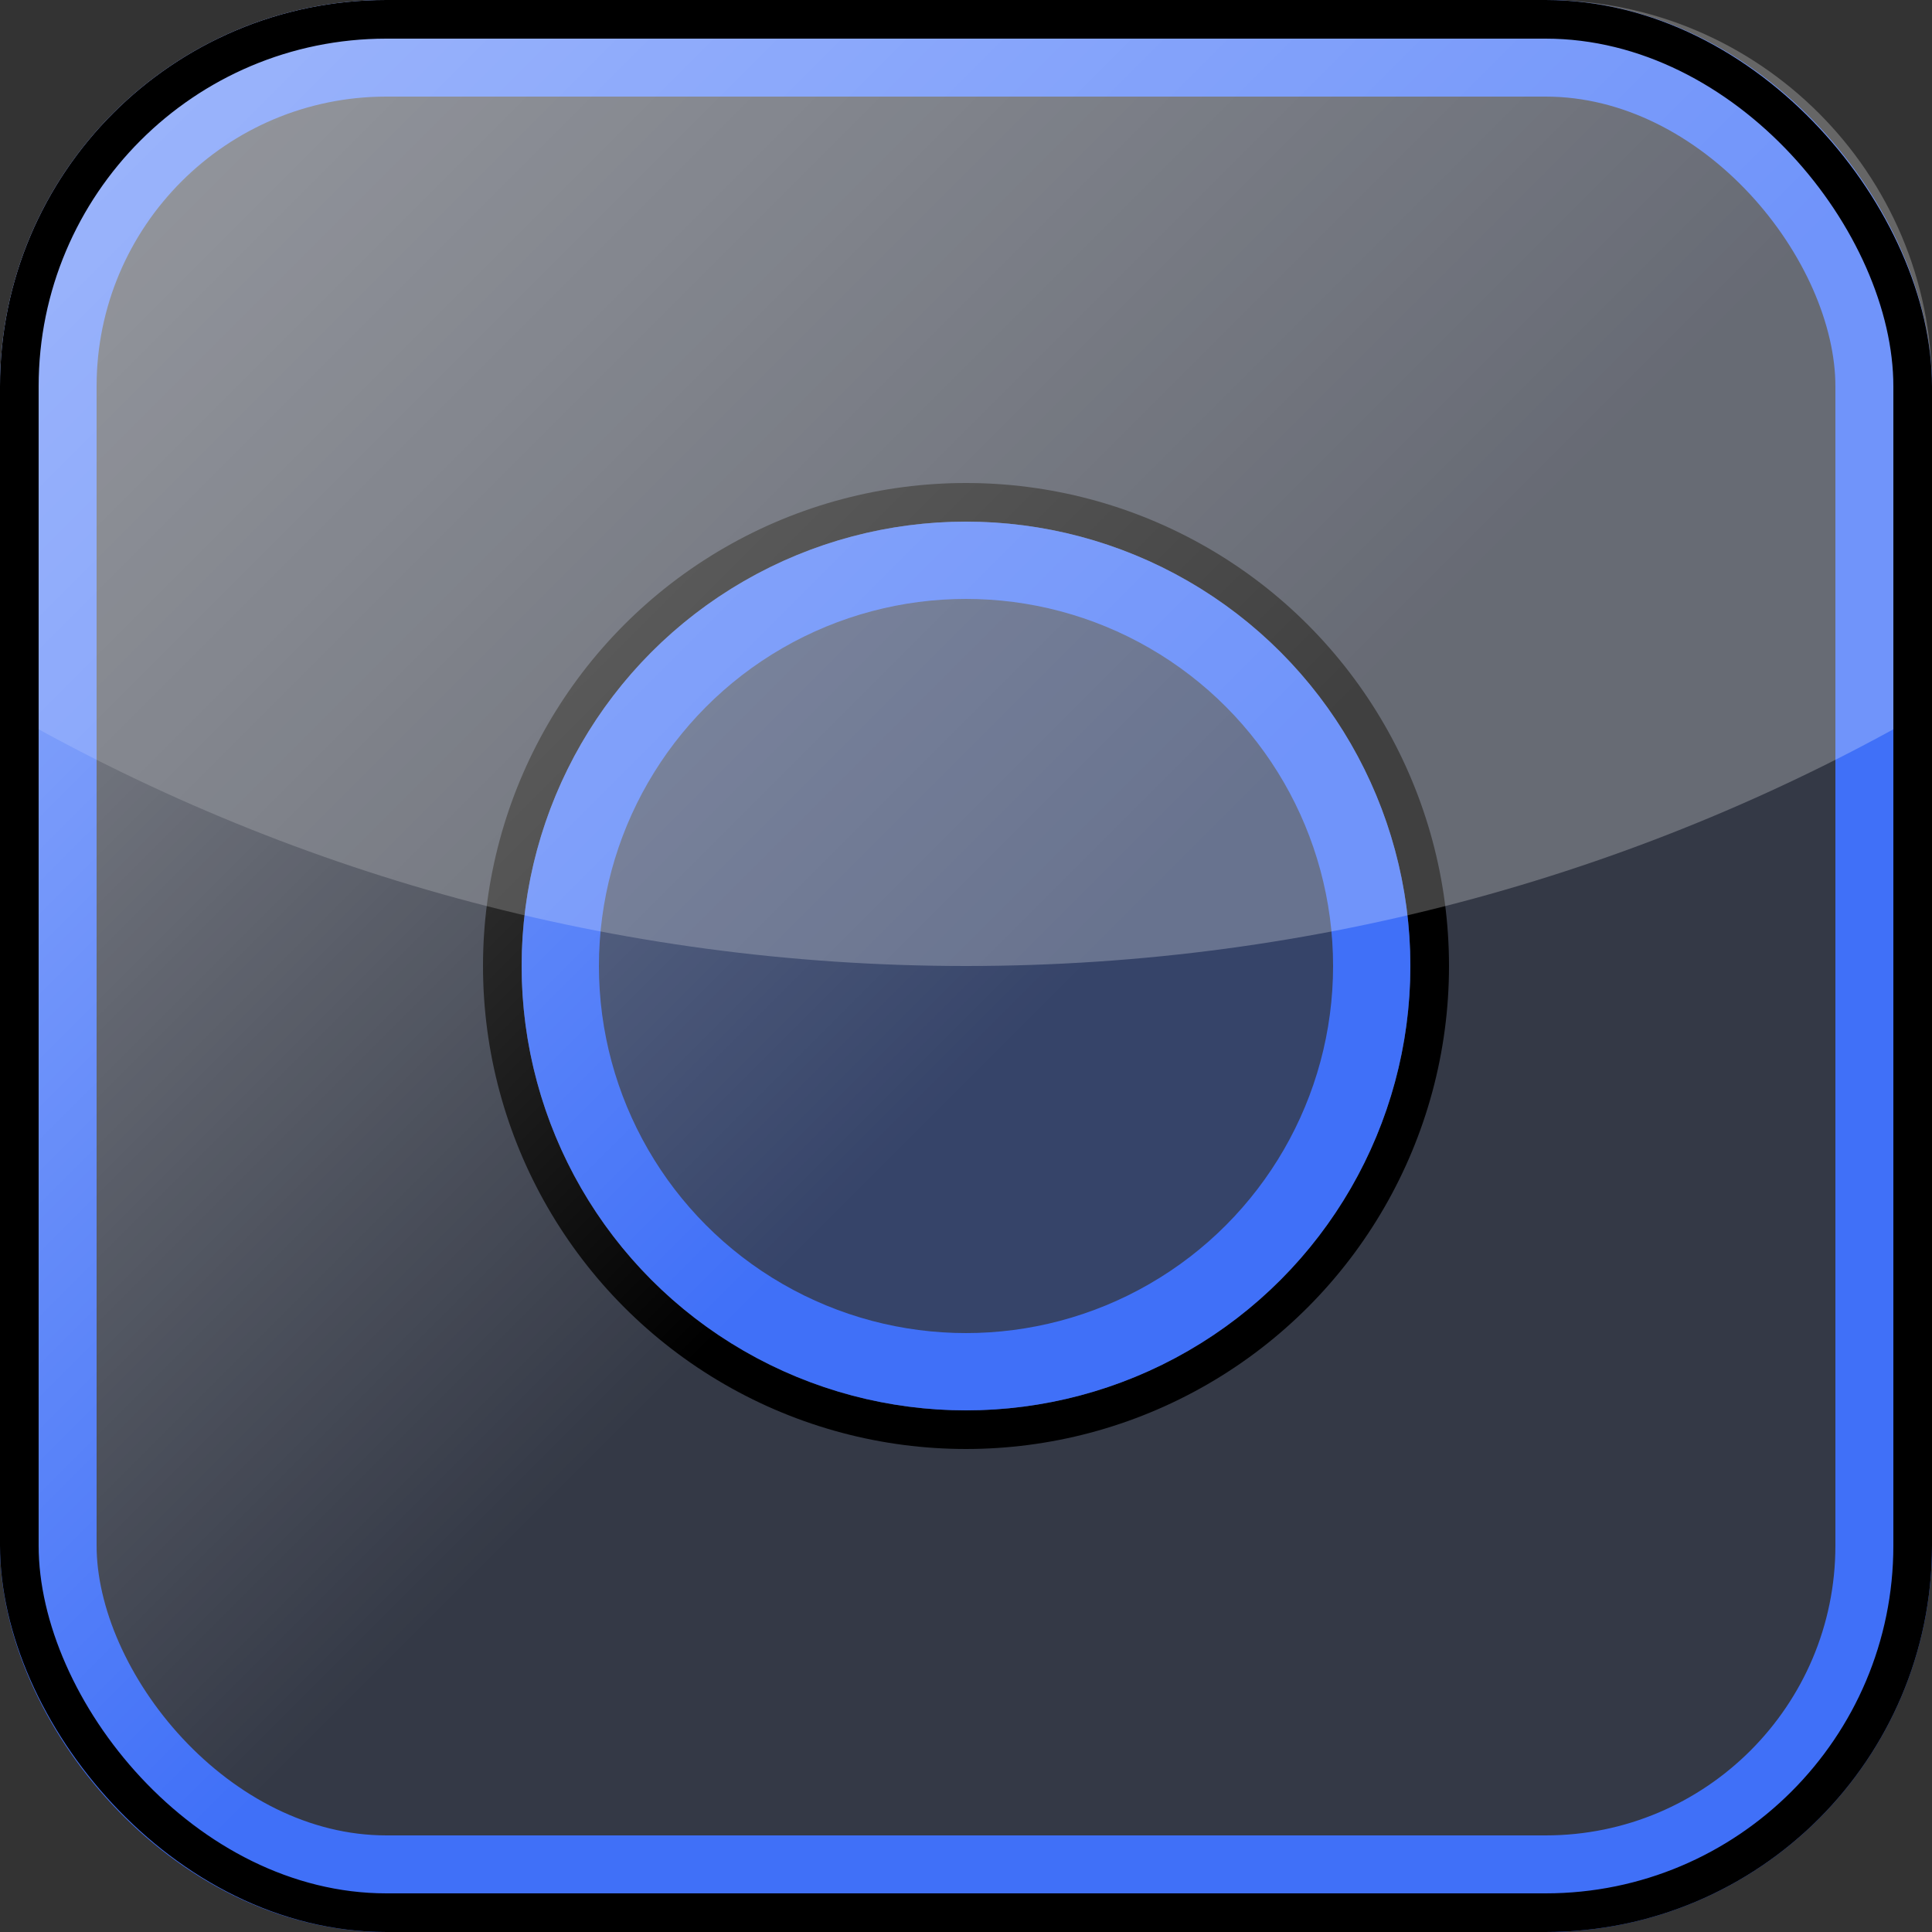 <svg width="100" height="100" viewBox="0 0 100 100" fill="none" xmlns="http://www.w3.org/2000/svg">
<rect x="0" y="0" width="100" height="100" fill="#333333" stroke="none"/>
<rect x="2.5" y="2.5" width="95" height="95" rx="17.5" fill="#4070F8" fill-opacity="0.1" stroke="#4070F8" stroke-width="5"/>
<circle cx="50" cy="50" r="24" fill="#4070F8" fill-opacity="0.2" stroke="black" stroke-width="2"/>
<circle cx="50" cy="50" r="21" stroke="#4070F8" stroke-width="4"/>
<g opacity="0.5">
<rect width="100" height="100" rx="20" fill="url(#paint0_linear)"/>
<path fill-rule="evenodd" clip-rule="evenodd" d="M0 36.622L0 20C0 8.954 8.954 0 20 0H80C91.046 0 100 8.954 100 20V36.622C85.291 45.13 68.214 50 50 50C31.786 50 14.709 45.13 0 36.622Z" fill="white" fill-opacity="0.5"/>
</g>
<rect x="1" y="1" width="98" height="98" rx="19" stroke="black" stroke-width="2"/>
<defs>
<linearGradient id="paint0_linear" x1="0" y1="0" x2="100" y2="100" gradientUnits="userSpaceOnUse">
<stop stop-color="white"/>
<stop offset="0.531" stop-color="white" stop-opacity="0"/>
<stop offset="1" stop-color="white" stop-opacity="0"/>
</linearGradient>
</defs>
</svg>
